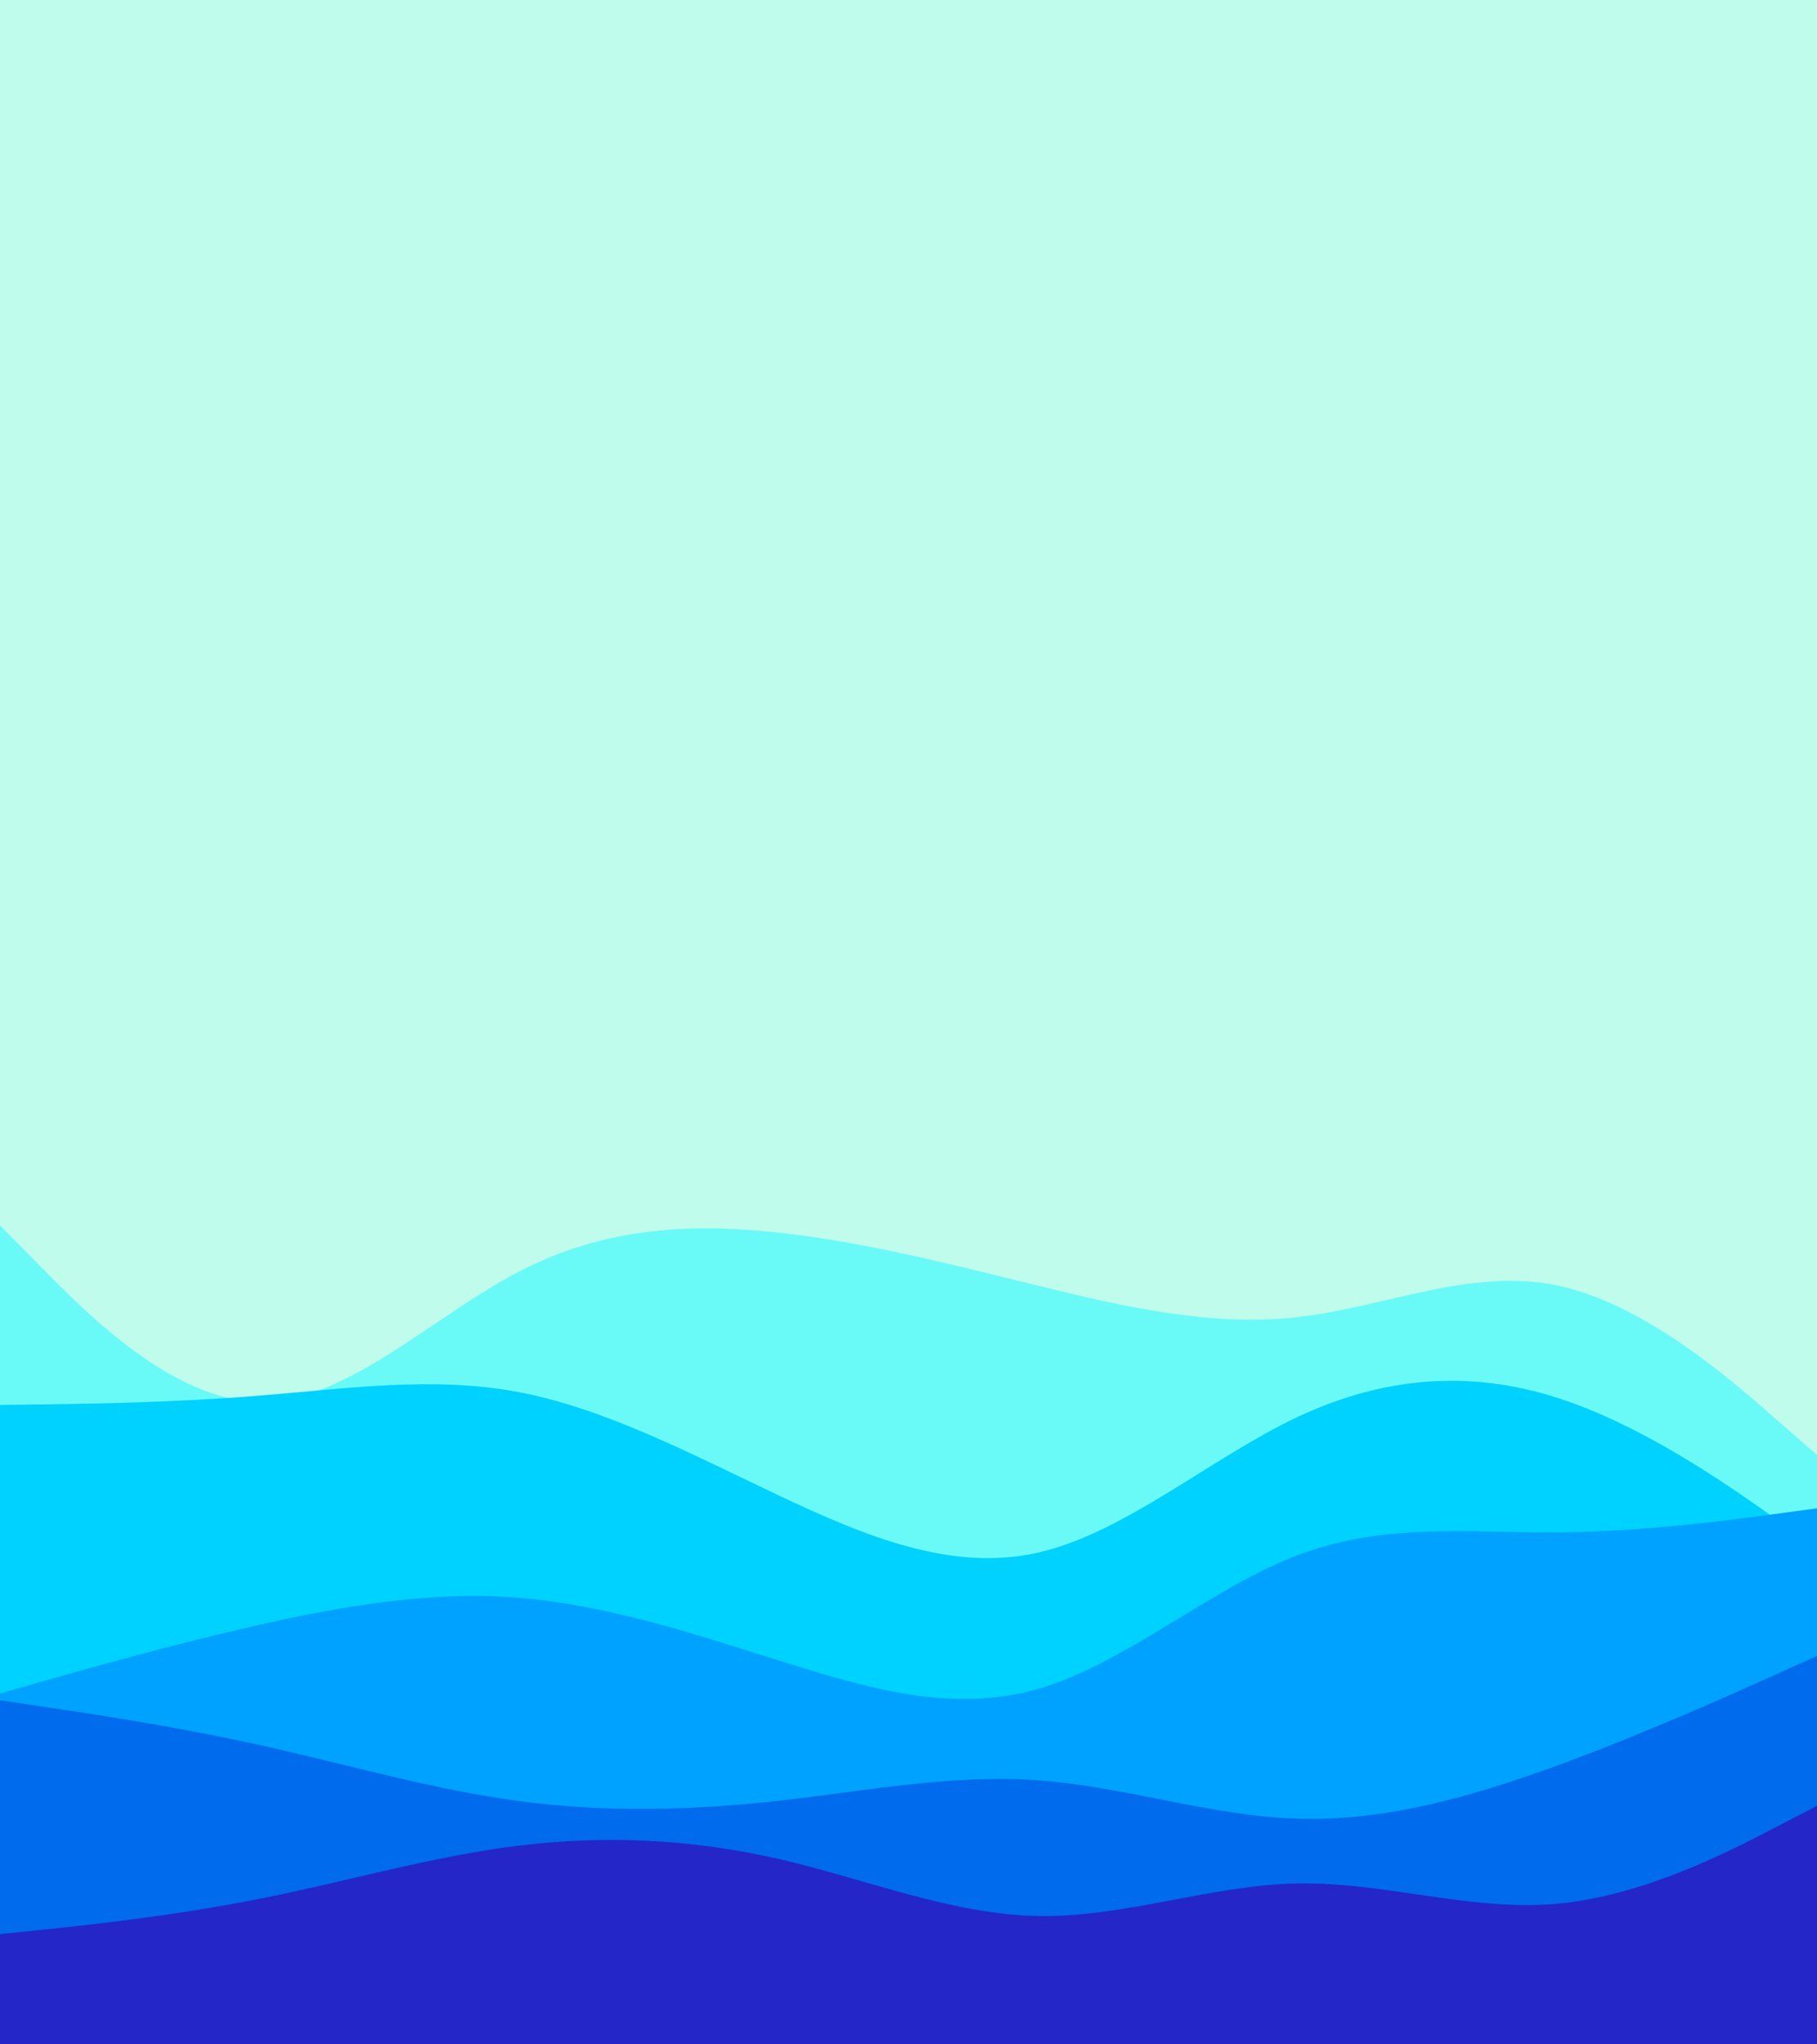 <svg id="visual" viewBox="0 0 1600 1800" width="1600" height="1800" xmlns="http://www.w3.org/2000/svg" xmlns:xlink="http://www.w3.org/1999/xlink" version="1.1"><rect x="0" y="0" width="1600" height="1800" fill="#c0fceb"></rect><path d="M0 1079L38.2 1117.7C76.3 1156.3 152.7 1233.7 228.8 1234.3C305 1235 381 1159 457.2 1119.5C533.3 1080 609.7 1077 685.8 1085.3C762 1093.7 838 1113.3 914.2 1132C990.3 1150.7 1066.7 1168.3 1142.8 1159.7C1219 1151 1295 1116 1371.2 1131.8C1447.3 1147.7 1523.7 1214.3 1561.8 1247.7L1600 1281L1600 1801L1561.8 1801C1523.7 1801 1447.3 1801 1371.2 1801C1295 1801 1219 1801 1142.8 1801C1066.7 1801 990.3 1801 914.2 1801C838 1801 762 1801 685.8 1801C609.7 1801 533.3 1801 457.2 1801C381 1801 305 1801 228.8 1801C152.7 1801 76.3 1801 38.2 1801L0 1801Z" fill="#69faf8"></path><path d="M0 1237L38.2 1236.5C76.3 1236 152.7 1235 228.8 1228.8C305 1222.7 381 1211.3 457.2 1225.8C533.3 1240.3 609.7 1280.7 685.8 1316.7C762 1352.7 838 1384.3 914.2 1367C990.3 1349.7 1066.7 1283.3 1142.8 1247.5C1219 1211.7 1295 1206.3 1371.2 1230.7C1447.3 1255 1523.7 1309 1561.8 1336L1600 1363L1600 1801L1561.8 1801C1523.7 1801 1447.3 1801 1371.2 1801C1295 1801 1219 1801 1142.8 1801C1066.7 1801 990.3 1801 914.2 1801C838 1801 762 1801 685.8 1801C609.7 1801 533.3 1801 457.2 1801C381 1801 305 1801 228.8 1801C152.7 1801 76.3 1801 38.2 1801L0 1801Z" fill="#00d2ff"></path><path d="M0 1491L38.2 1480.2C76.3 1469.3 152.7 1447.7 228.8 1430.5C305 1413.3 381 1400.7 457.2 1406.8C533.3 1413 609.7 1438 685.8 1462C762 1486 838 1509 914.2 1487C990.3 1465 1066.7 1398 1142.8 1369.2C1219 1340.3 1295 1349.7 1371.2 1349.2C1447.3 1348.7 1523.7 1338.3 1561.8 1333.2L1600 1328L1600 1801L1561.8 1801C1523.7 1801 1447.3 1801 1371.2 1801C1295 1801 1219 1801 1142.8 1801C1066.7 1801 990.3 1801 914.2 1801C838 1801 762 1801 685.8 1801C609.7 1801 533.3 1801 457.2 1801C381 1801 305 1801 228.8 1801C152.7 1801 76.3 1801 38.2 1801L0 1801Z" fill="#00a2ff"></path><path d="M0 1497L38.2 1502.7C76.3 1508.3 152.7 1519.7 228.8 1536.5C305 1553.3 381 1575.7 457.2 1585.8C533.3 1596 609.7 1594 685.8 1585.5C762 1577 838 1562 914.2 1567.5C990.3 1573 1066.7 1599 1142.8 1601.3C1219 1603.7 1295 1582.3 1371.2 1554.5C1447.3 1526.7 1523.7 1492.3 1561.8 1475.2L1600 1458L1600 1801L1561.8 1801C1523.7 1801 1447.3 1801 1371.2 1801C1295 1801 1219 1801 1142.8 1801C1066.7 1801 990.3 1801 914.2 1801C838 1801 762 1801 685.8 1801C609.7 1801 533.3 1801 457.2 1801C381 1801 305 1801 228.8 1801C152.7 1801 76.3 1801 38.2 1801L0 1801Z" fill="#006bec"></path><path d="M0 1703L38.2 1699C76.3 1695 152.7 1687 228.8 1671.8C305 1656.7 381 1634.3 457.2 1625C533.3 1615.7 609.7 1619.3 685.8 1636.8C762 1654.3 838 1685.7 914.2 1687C990.3 1688.3 1066.7 1659.7 1142.8 1658.3C1219 1657 1295 1683 1371.2 1676.2C1447.3 1669.3 1523.7 1629.7 1561.8 1609.8L1600 1590L1600 1801L1561.8 1801C1523.7 1801 1447.3 1801 1371.2 1801C1295 1801 1219 1801 1142.8 1801C1066.7 1801 990.3 1801 914.2 1801C838 1801 762 1801 685.8 1801C609.7 1801 533.3 1801 457.2 1801C381 1801 305 1801 228.8 1801C152.7 1801 76.3 1801 38.2 1801L0 1801Z" fill="#2426c7"></path></svg>